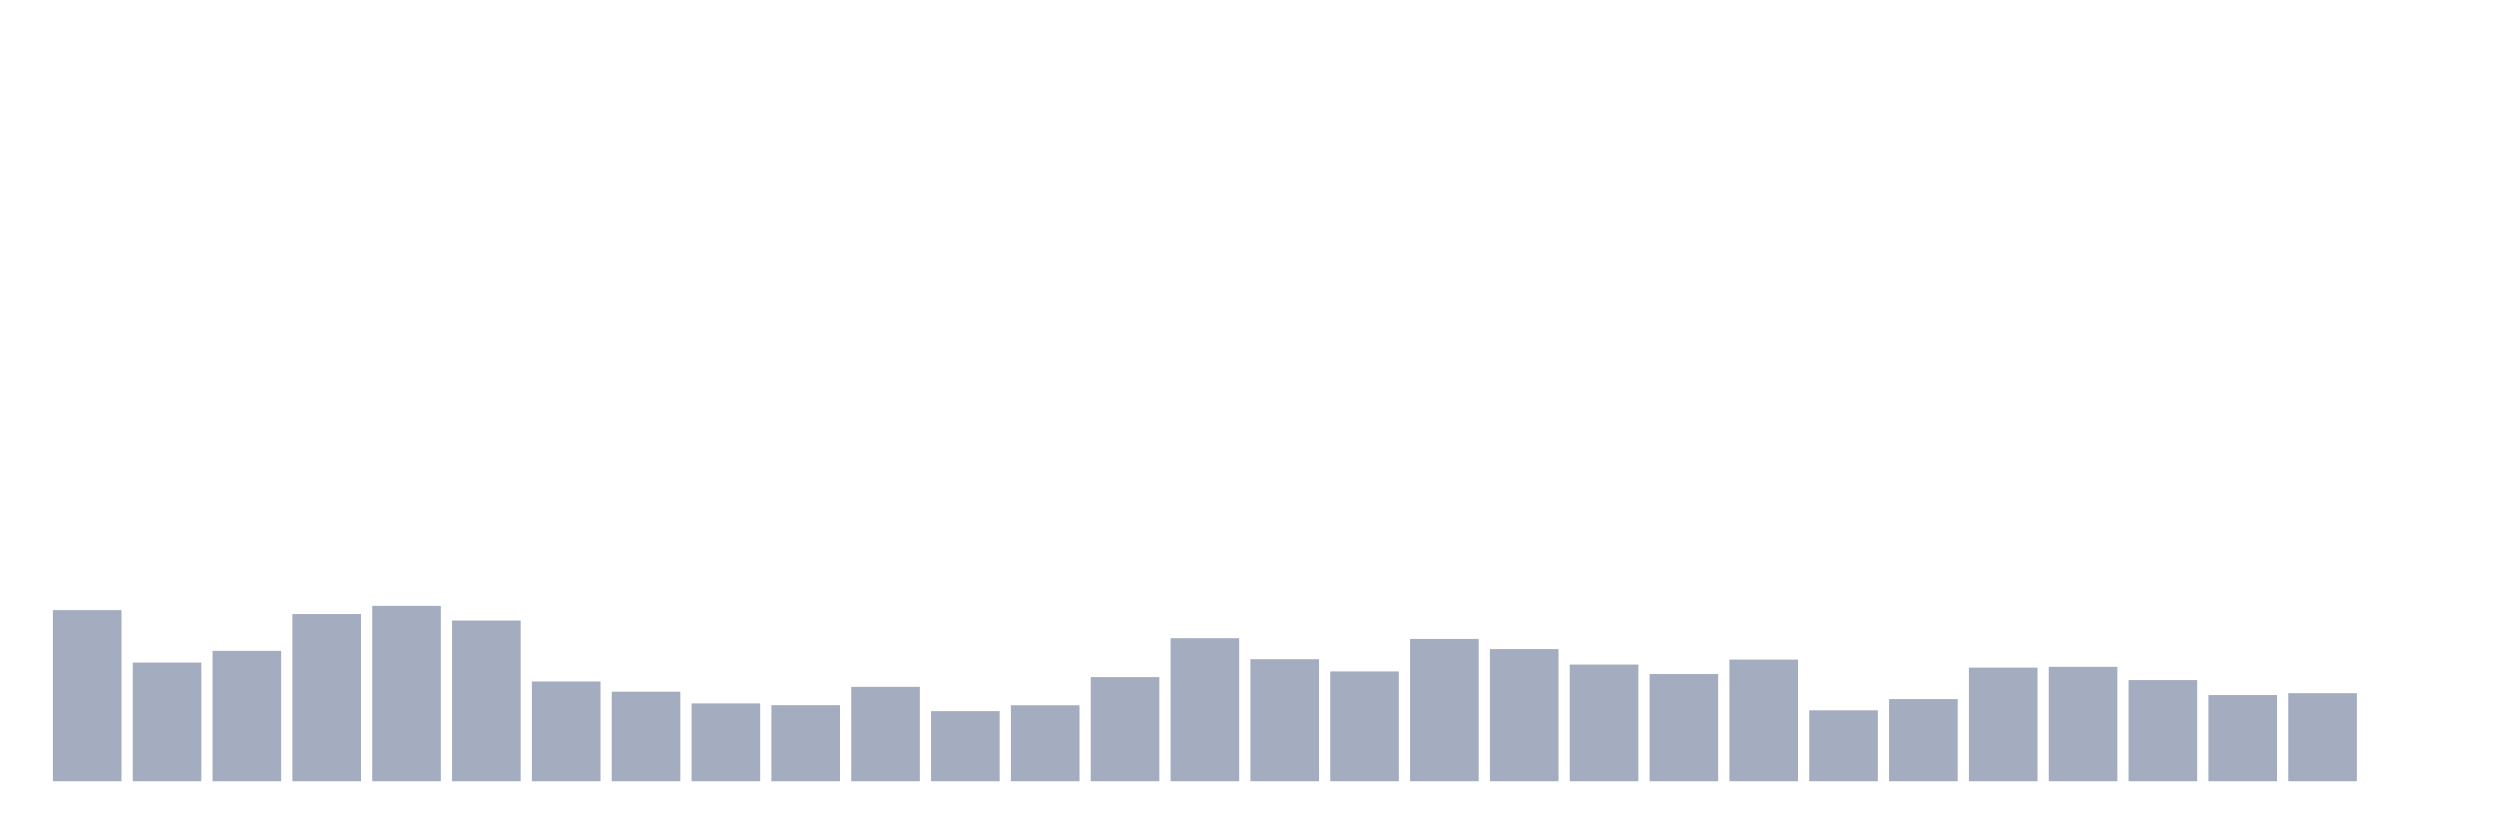 <svg xmlns="http://www.w3.org/2000/svg" viewBox="0 0 480 160"><g transform="translate(10,10)"><rect class="bar" x="0.153" width="13.175" y="107.139" height="32.861" fill="rgb(164,173,192)"></rect><rect class="bar" x="15.482" width="13.175" y="117.211" height="22.789" fill="rgb(164,173,192)"></rect><rect class="bar" x="30.81" width="13.175" y="114.965" height="25.035" fill="rgb(164,173,192)"></rect><rect class="bar" x="46.138" width="13.175" y="107.897" height="32.103" fill="rgb(164,173,192)"></rect><rect class="bar" x="61.466" width="13.175" y="106.324" height="33.676" fill="rgb(164,173,192)"></rect><rect class="bar" x="76.794" width="13.175" y="109.142" height="30.858" fill="rgb(164,173,192)"></rect><rect class="bar" x="92.123" width="13.175" y="120.844" height="19.156" fill="rgb(164,173,192)"></rect><rect class="bar" x="107.451" width="13.175" y="122.804" height="17.196" fill="rgb(164,173,192)"></rect><rect class="bar" x="122.779" width="13.175" y="125.05" height="14.95" fill="rgb(164,173,192)"></rect><rect class="bar" x="138.107" width="13.175" y="125.394" height="14.606" fill="rgb(164,173,192)"></rect><rect class="bar" x="153.436" width="13.175" y="121.874" height="18.126" fill="rgb(164,173,192)"></rect><rect class="bar" x="168.764" width="13.175" y="126.538" height="13.462" fill="rgb(164,173,192)"></rect><rect class="bar" x="184.092" width="13.175" y="125.408" height="14.592" fill="rgb(164,173,192)"></rect><rect class="bar" x="199.42" width="13.175" y="120" height="20" fill="rgb(164,173,192)"></rect><rect class="bar" x="214.748" width="13.175" y="112.533" height="27.467" fill="rgb(164,173,192)"></rect><rect class="bar" x="230.077" width="13.175" y="116.567" height="23.433" fill="rgb(164,173,192)"></rect><rect class="bar" x="245.405" width="13.175" y="118.913" height="21.087" fill="rgb(164,173,192)"></rect><rect class="bar" x="260.733" width="13.175" y="112.676" height="27.324" fill="rgb(164,173,192)"></rect><rect class="bar" x="276.061" width="13.175" y="114.621" height="25.379" fill="rgb(164,173,192)"></rect><rect class="bar" x="291.39" width="13.175" y="117.597" height="22.403" fill="rgb(164,173,192)"></rect><rect class="bar" x="306.718" width="13.175" y="119.414" height="20.586" fill="rgb(164,173,192)"></rect><rect class="bar" x="322.046" width="13.175" y="116.638" height="23.362" fill="rgb(164,173,192)"></rect><rect class="bar" x="337.374" width="13.175" y="126.381" height="13.619" fill="rgb(164,173,192)"></rect><rect class="bar" x="352.702" width="13.175" y="124.221" height="15.779" fill="rgb(164,173,192)"></rect><rect class="bar" x="368.031" width="13.175" y="118.183" height="21.817" fill="rgb(164,173,192)"></rect><rect class="bar" x="383.359" width="13.175" y="118.026" height="21.974" fill="rgb(164,173,192)"></rect><rect class="bar" x="398.687" width="13.175" y="120.573" height="19.427" fill="rgb(164,173,192)"></rect><rect class="bar" x="414.015" width="13.175" y="123.448" height="16.552" fill="rgb(164,173,192)"></rect><rect class="bar" x="429.344" width="13.175" y="123.09" height="16.91" fill="rgb(164,173,192)"></rect><rect class="bar" x="444.672" width="13.175" y="140" height="0" fill="rgb(164,173,192)"></rect></g></svg>